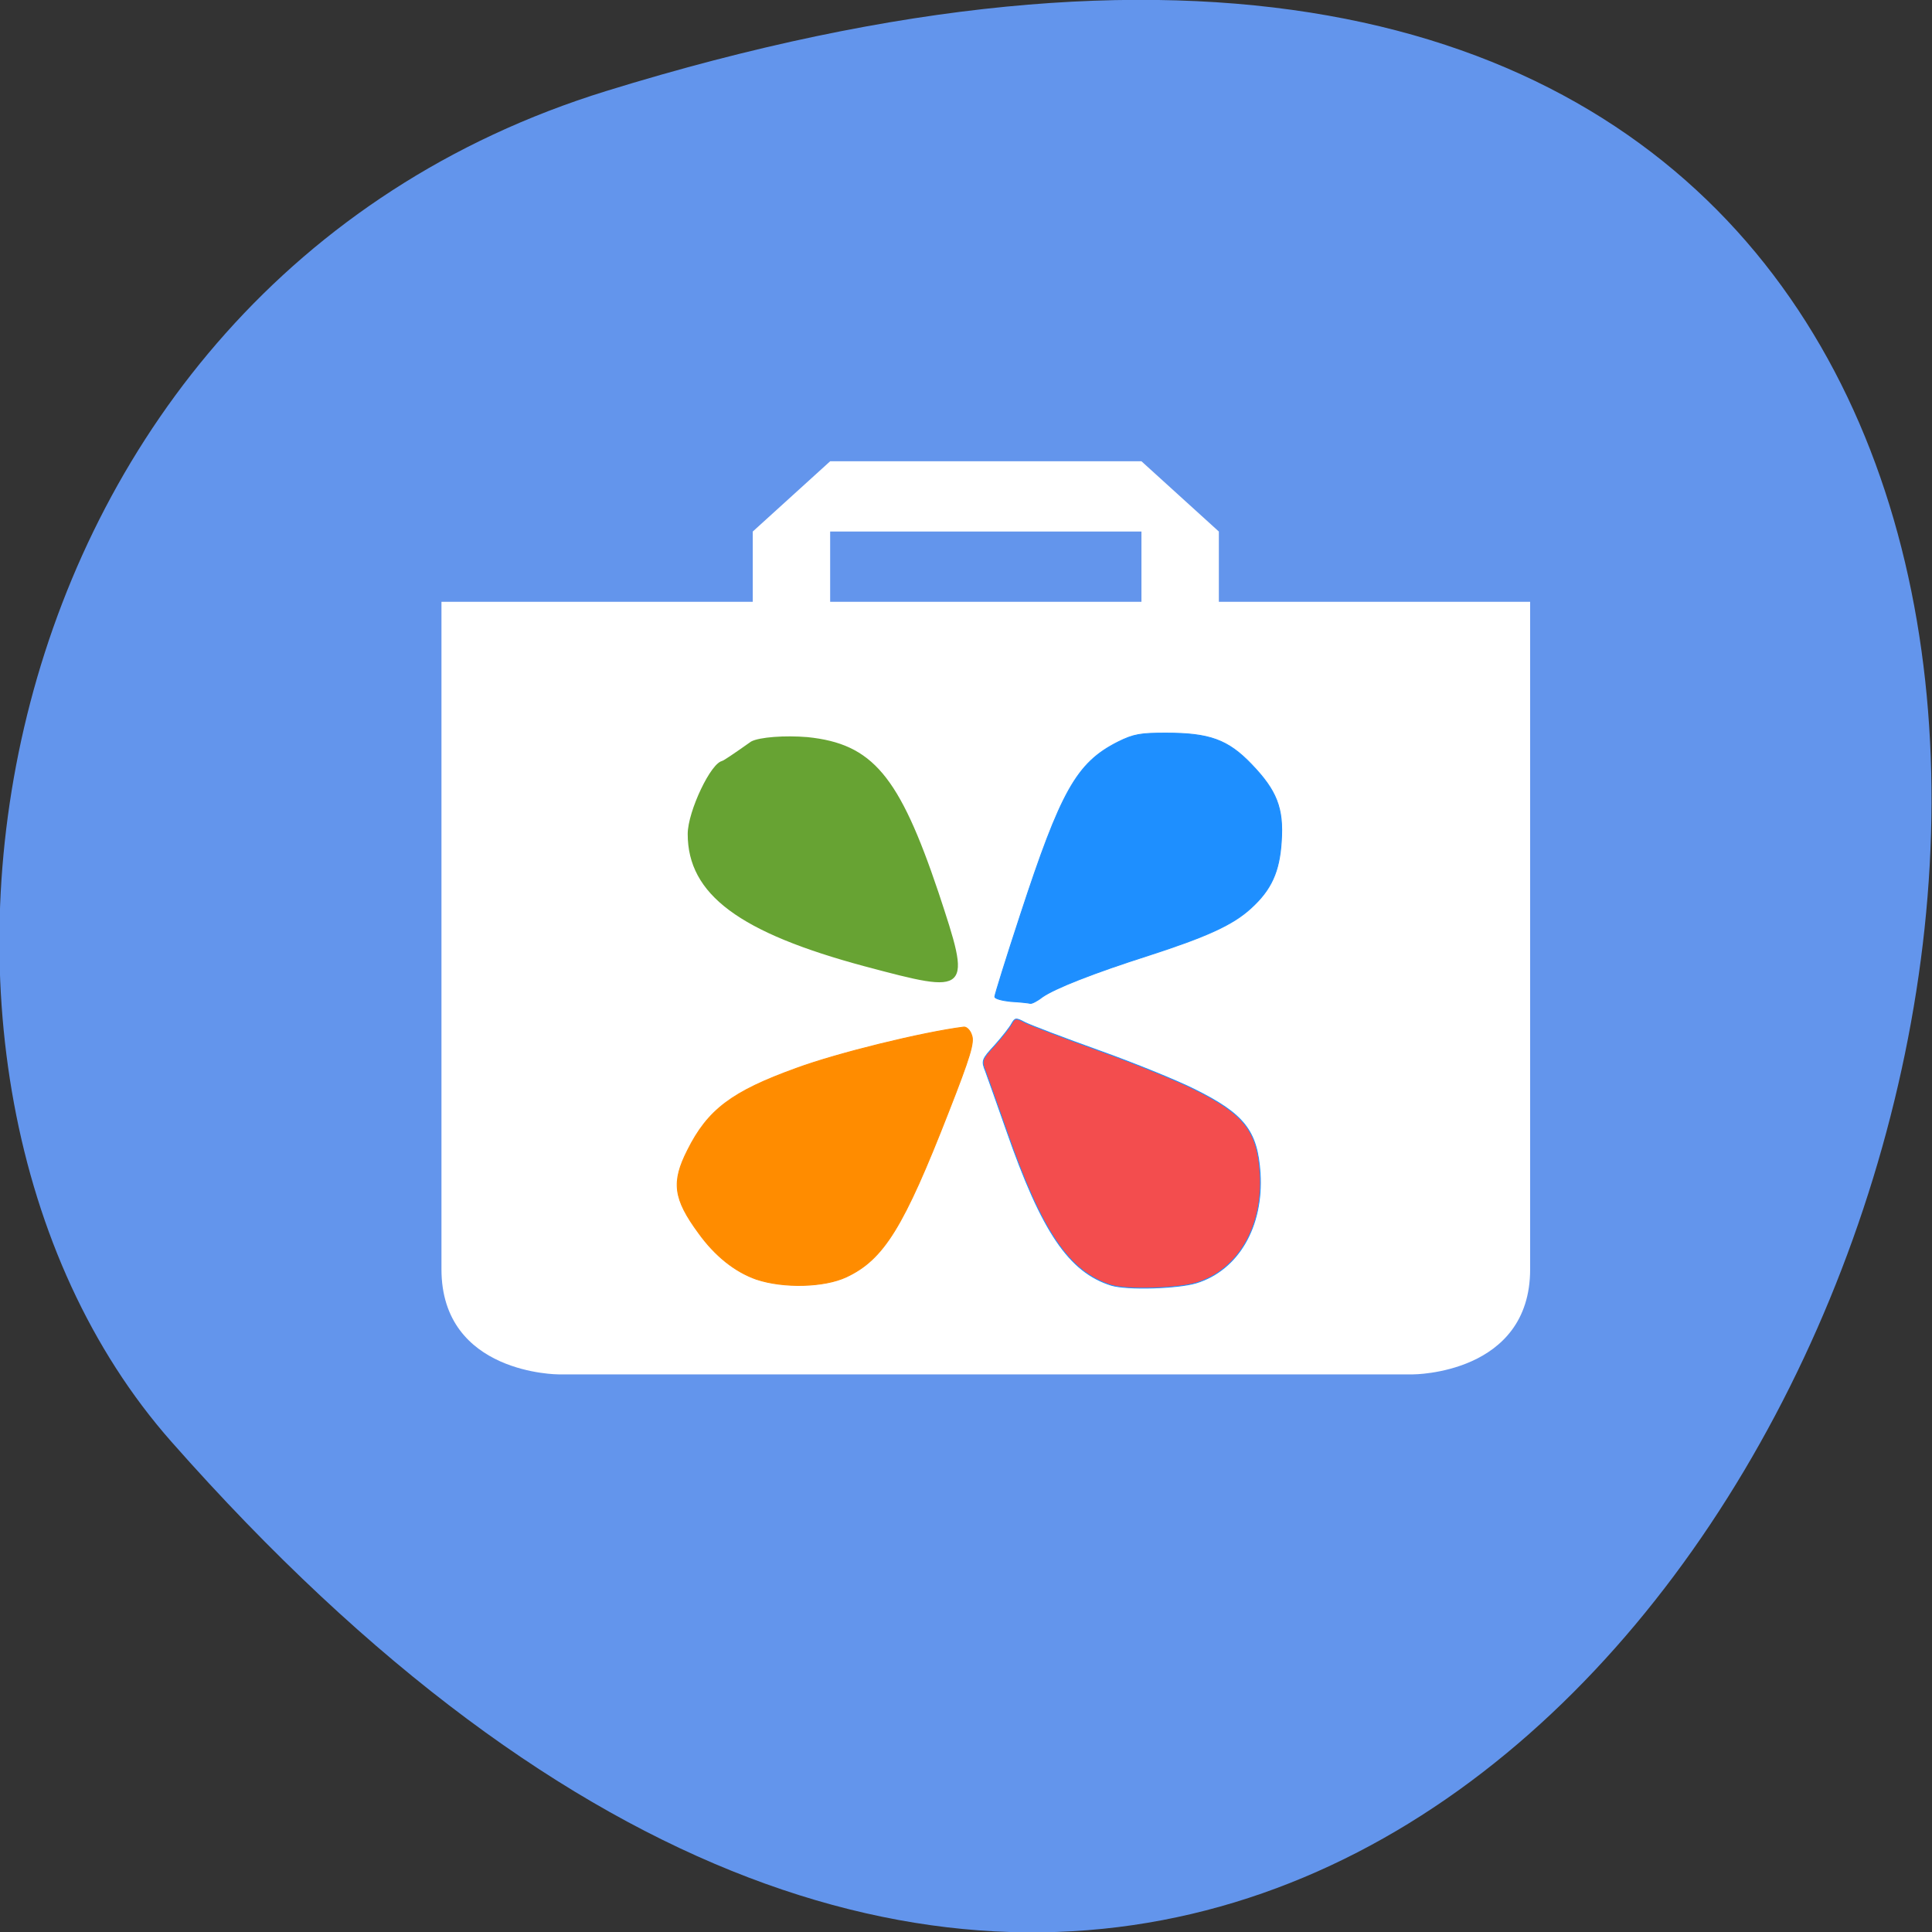 <svg xmlns="http://www.w3.org/2000/svg" viewBox="0 0 16 16"><rect x="0" y="0" width="16" height="16" fill="#333333" stroke="none"/><path d="m 5.02 0.754 c 19.453 -6.01 9.727 26.29 -3.602 11.184 c -2.672 -3.03 -1.641 -9.563 3.602 -11.184" fill="#6395ec"/><path d="m 6.875 3.82 l -0.641 0.582 v 0.582 h -2.578 v 5.527 c 0 0.871 0.969 0.871 0.969 0.871 h 7.078 c 0 0 0.969 0 0.969 -0.871 v -5.527 h -2.578 v -0.582 l -0.641 -0.582 m -2.578 0.582 h 2.578 v 0.582 h -2.578" fill="#fff"/><path d="m 104.48 131.36 c -16.214 -4.289 -22.822 -9.122 -22.822 -16.734 c 0 -2.839 3.059 -9.183 4.466 -9.183 c 0.061 -0.242 -1.346 1.027 3.671 -2.477 c 1.04 -0.544 4.283 -0.785 7.22 -0.544 c 8.321 0.846 11.747 4.833 16.826 19.694 c 4.283 12.747 4.222 12.807 -9.361 9.243" transform="matrix(0.064 0 0 0.065 0.478 -0.544)" fill="#67a333" stroke="#67a333" stroke-width="0.276"/><g stroke-width="0.112" transform="matrix(0.064 0 0 0.065 -0.079 -0.786)"><path d="m 99.13 175.09 c -2.815 -0.967 -5.384 -3.02 -7.465 -5.86 c -3.304 -4.41 -3.549 -6.524 -1.468 -10.572 c 2.631 -5.195 5.751 -7.491 14.07 -10.451 c 5.323 -1.933 16.336 -4.591 21.659 -5.256 c 0.367 -0.06 0.857 0.423 1.04 1.027 c 0.367 0.906 -0.184 2.719 -2.998 9.787 c -5.813 14.68 -8.382 18.788 -13.216 21.02 c -2.876 1.329 -8.138 1.45 -11.625 0.302" fill="#ff8c00" stroke="#ff8c00"/><path d="m 132.04 139.69 c -1.163 -0.121 -2.08 -0.362 -2.08 -0.604 c 0 -0.242 1.468 -4.893 3.304 -10.391 c 5.262 -15.828 7.281 -19.392 12.604 -22.05 c 2.08 -1.027 2.998 -1.148 6.241 -1.148 c 5.629 0 8.02 0.846 11.07 3.987 c 3.243 3.323 4.161 5.558 3.855 9.847 c -0.245 3.806 -1.285 6.102 -3.916 8.458 c -2.325 2.114 -5.69 3.625 -13.277 6.04 c -7.097 2.235 -12.11 4.168 -13.767 5.316 c -0.612 0.483 -1.346 0.846 -1.53 0.785 c -0.245 -0.06 -1.346 -0.181 -2.509 -0.242" fill="#1e8fff" stroke="#1e8fff"/></g><path d="m 74.15 166.01 c -4.165 -1.231 -6.848 -4.969 -10.319 -14.379 c -0.925 -2.462 -1.851 -4.969 -2.082 -5.54 c -0.416 -0.967 -0.37 -1.099 0.925 -2.418 c 0.74 -0.791 1.481 -1.671 1.666 -2.023 c 0.324 -0.528 0.416 -0.528 1.296 -0.088 c 0.555 0.264 3.841 1.451 7.357 2.638 c 3.517 1.187 7.728 2.814 9.394 3.606 c 4.859 2.287 6.154 3.825 6.432 7.783 c 0.324 4.969 -2.175 9.01 -6.293 10.201 c -1.851 0.528 -6.848 0.66 -8.376 0.22" transform="matrix(0.084 0 0 0.089 2.975 -4.131)" fill="#f34d4e" stroke="#1e8fff" stroke-width="0.083"/></svg>